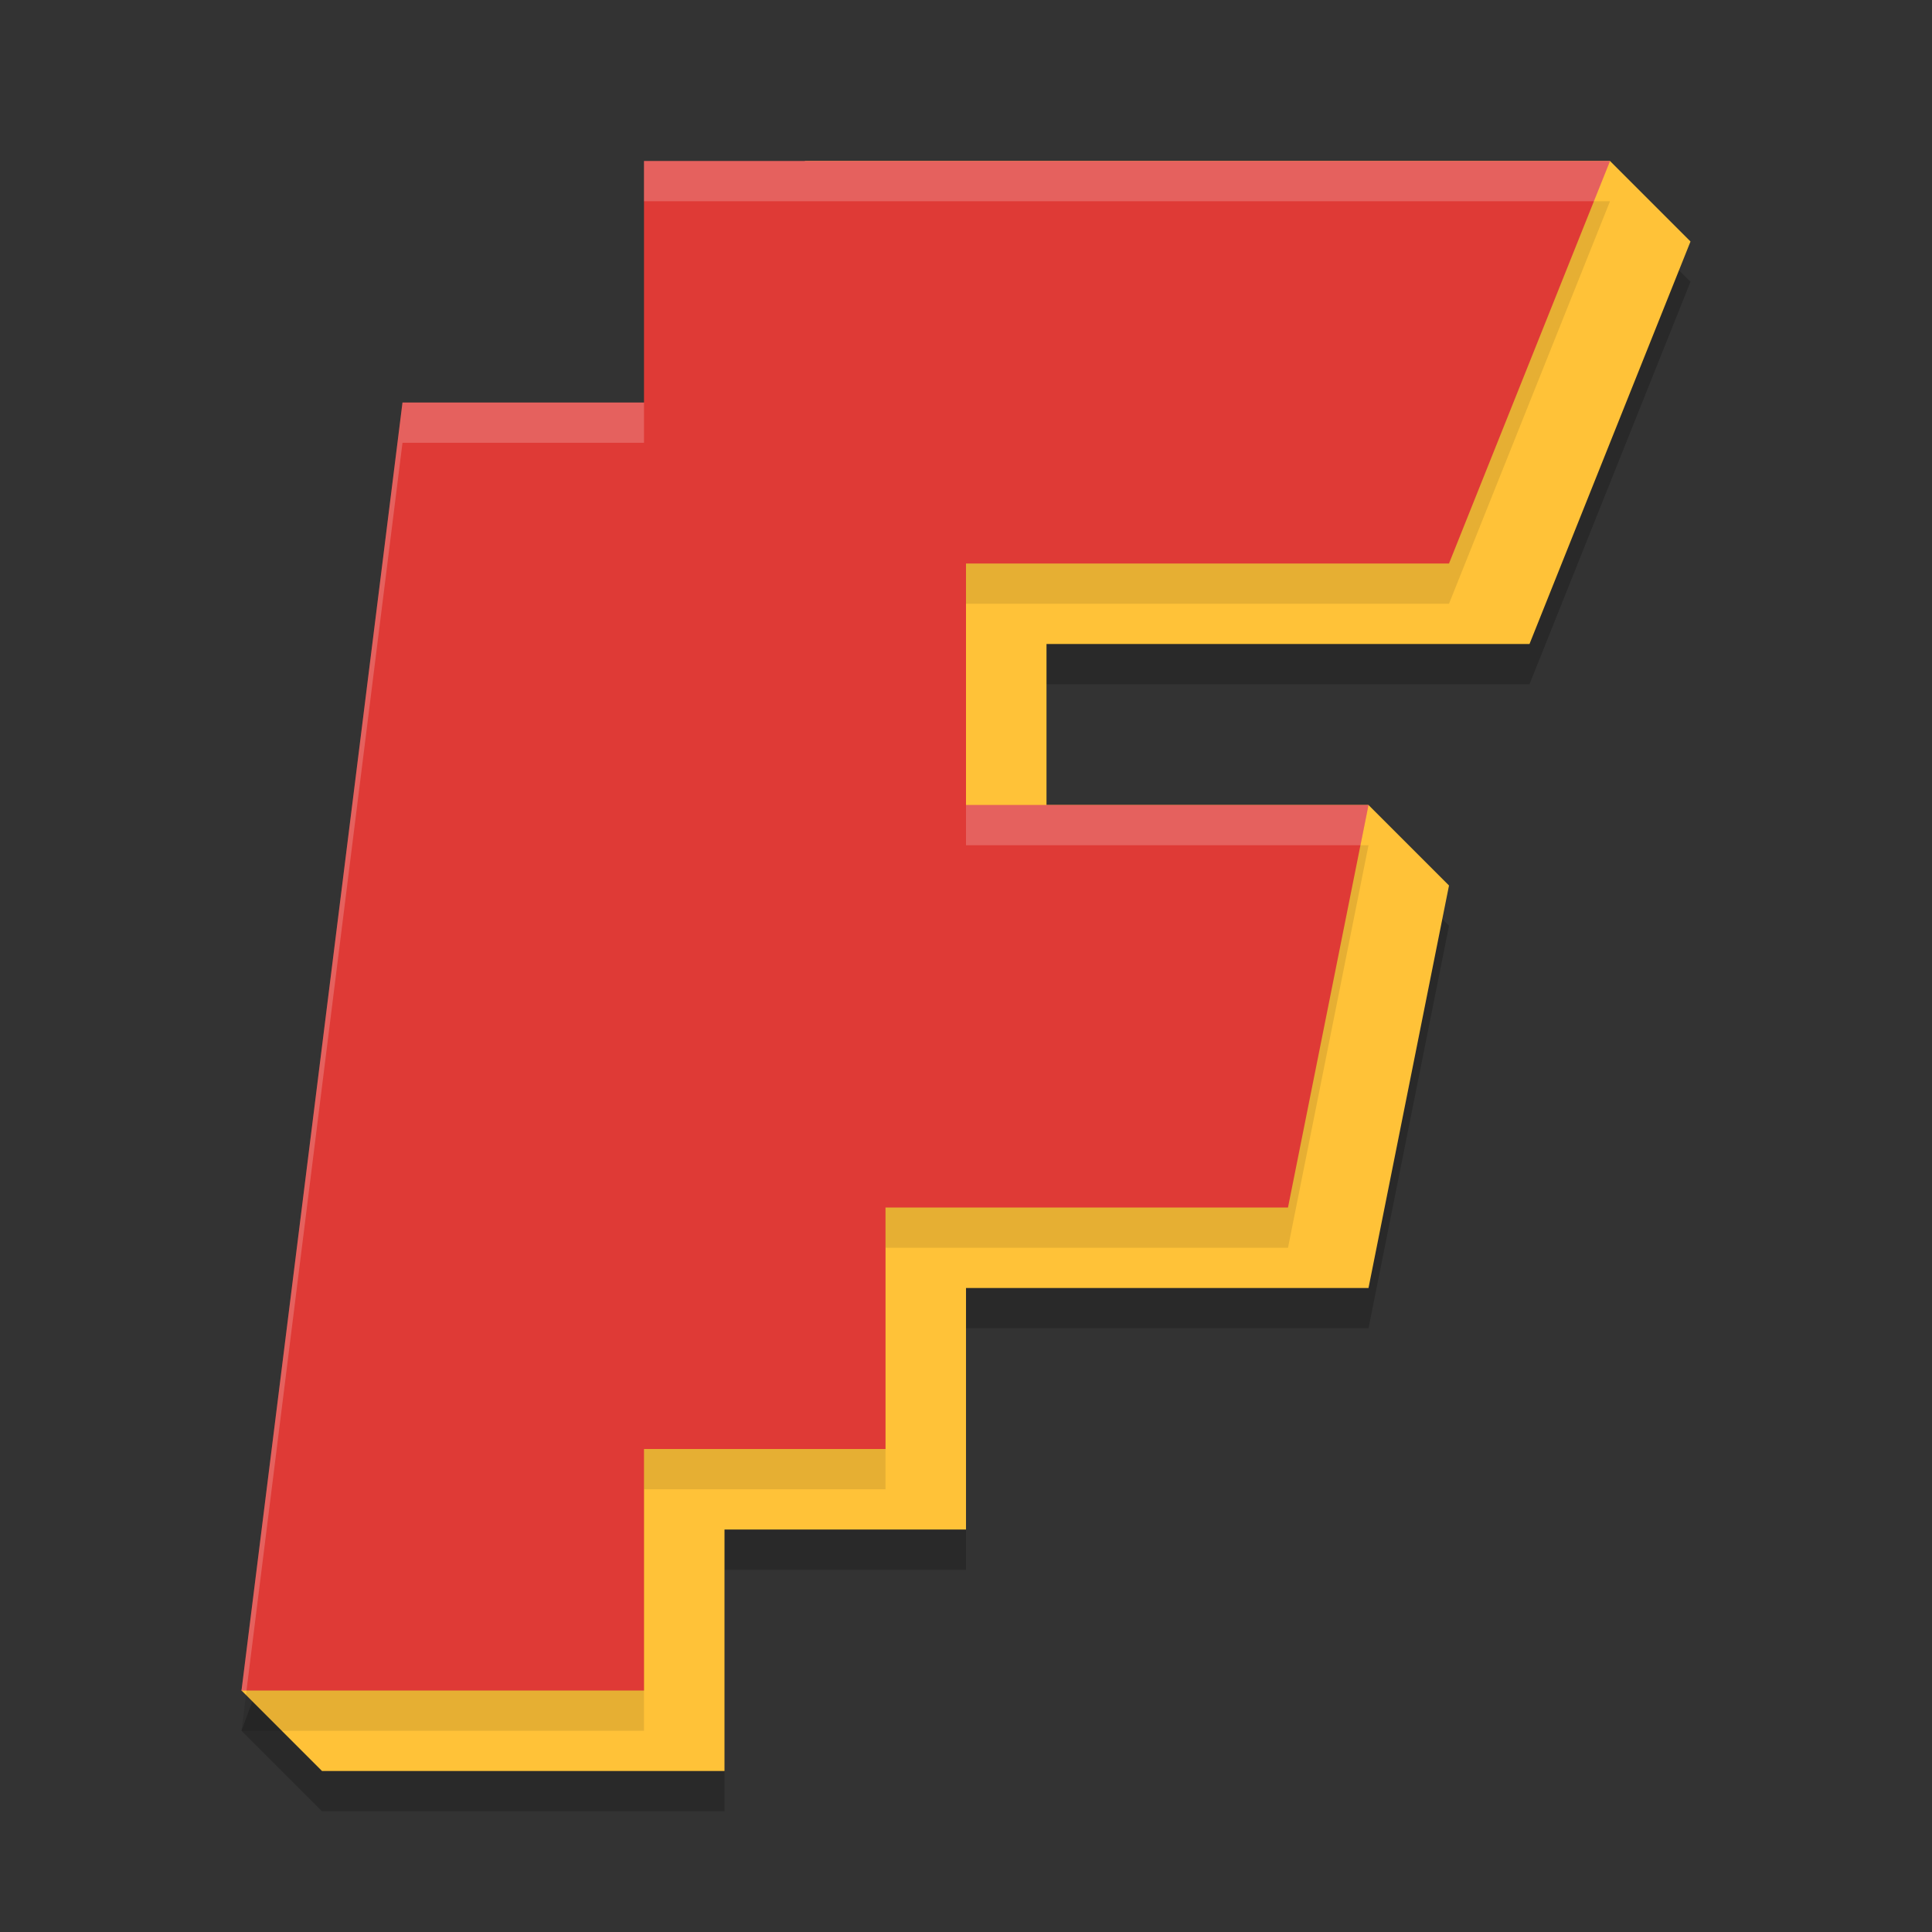 <svg width="48" height="48" version="1.1" xmlns="http://www.w3.org/2000/svg"><rect width="100%" height="100%" fill="#333333" stroke="none"/><defs>
<linearGradient id="ucPurpleBlue" x1="0%" y1="0%" x2="100%" y2="100%">
  <stop offset="0%" style="stop-color:#B794F4;stop-opacity:1"/>
  <stop offset="100%" style="stop-color:#4299E1;stop-opacity:1"/>
</linearGradient>
</defs>
 <g transform="matrix(2,0,0,2,2,2)">
  <path d="m19 1.5 1 1-2 5h-6v2h4l1 1-1 5h-5v3h-3v3h-5l-1-1 7-19z" style="opacity:.2"/>
  <path d="m19 1 1 1-2 5h-6v2h4l1 1-1 5h-5v3h-3v3h-5l-1-1 7-19z" style="fill:#ffc238"/>
  <path d="m2 20.5h5v-3h3v-3h5l1-5h-5v-3h6l2-5h-12v3h-3z" style="opacity:.1"/>
  <path d="m2 20h5v-3h3v-3h5l1-5h-5v-3h6l2-5h-12v3h-3z" style="fill:#df3a36"/>
  <path d="m7 1v0.5h11.801l0.199-0.5zm-3 3-2 16h0.062l1.938-15.5h3v-0.5zm7 5v0.5h4.9l0.1-0.5z" style="fill:#ffffff;opacity:.2"/>
 </g>
</svg>
